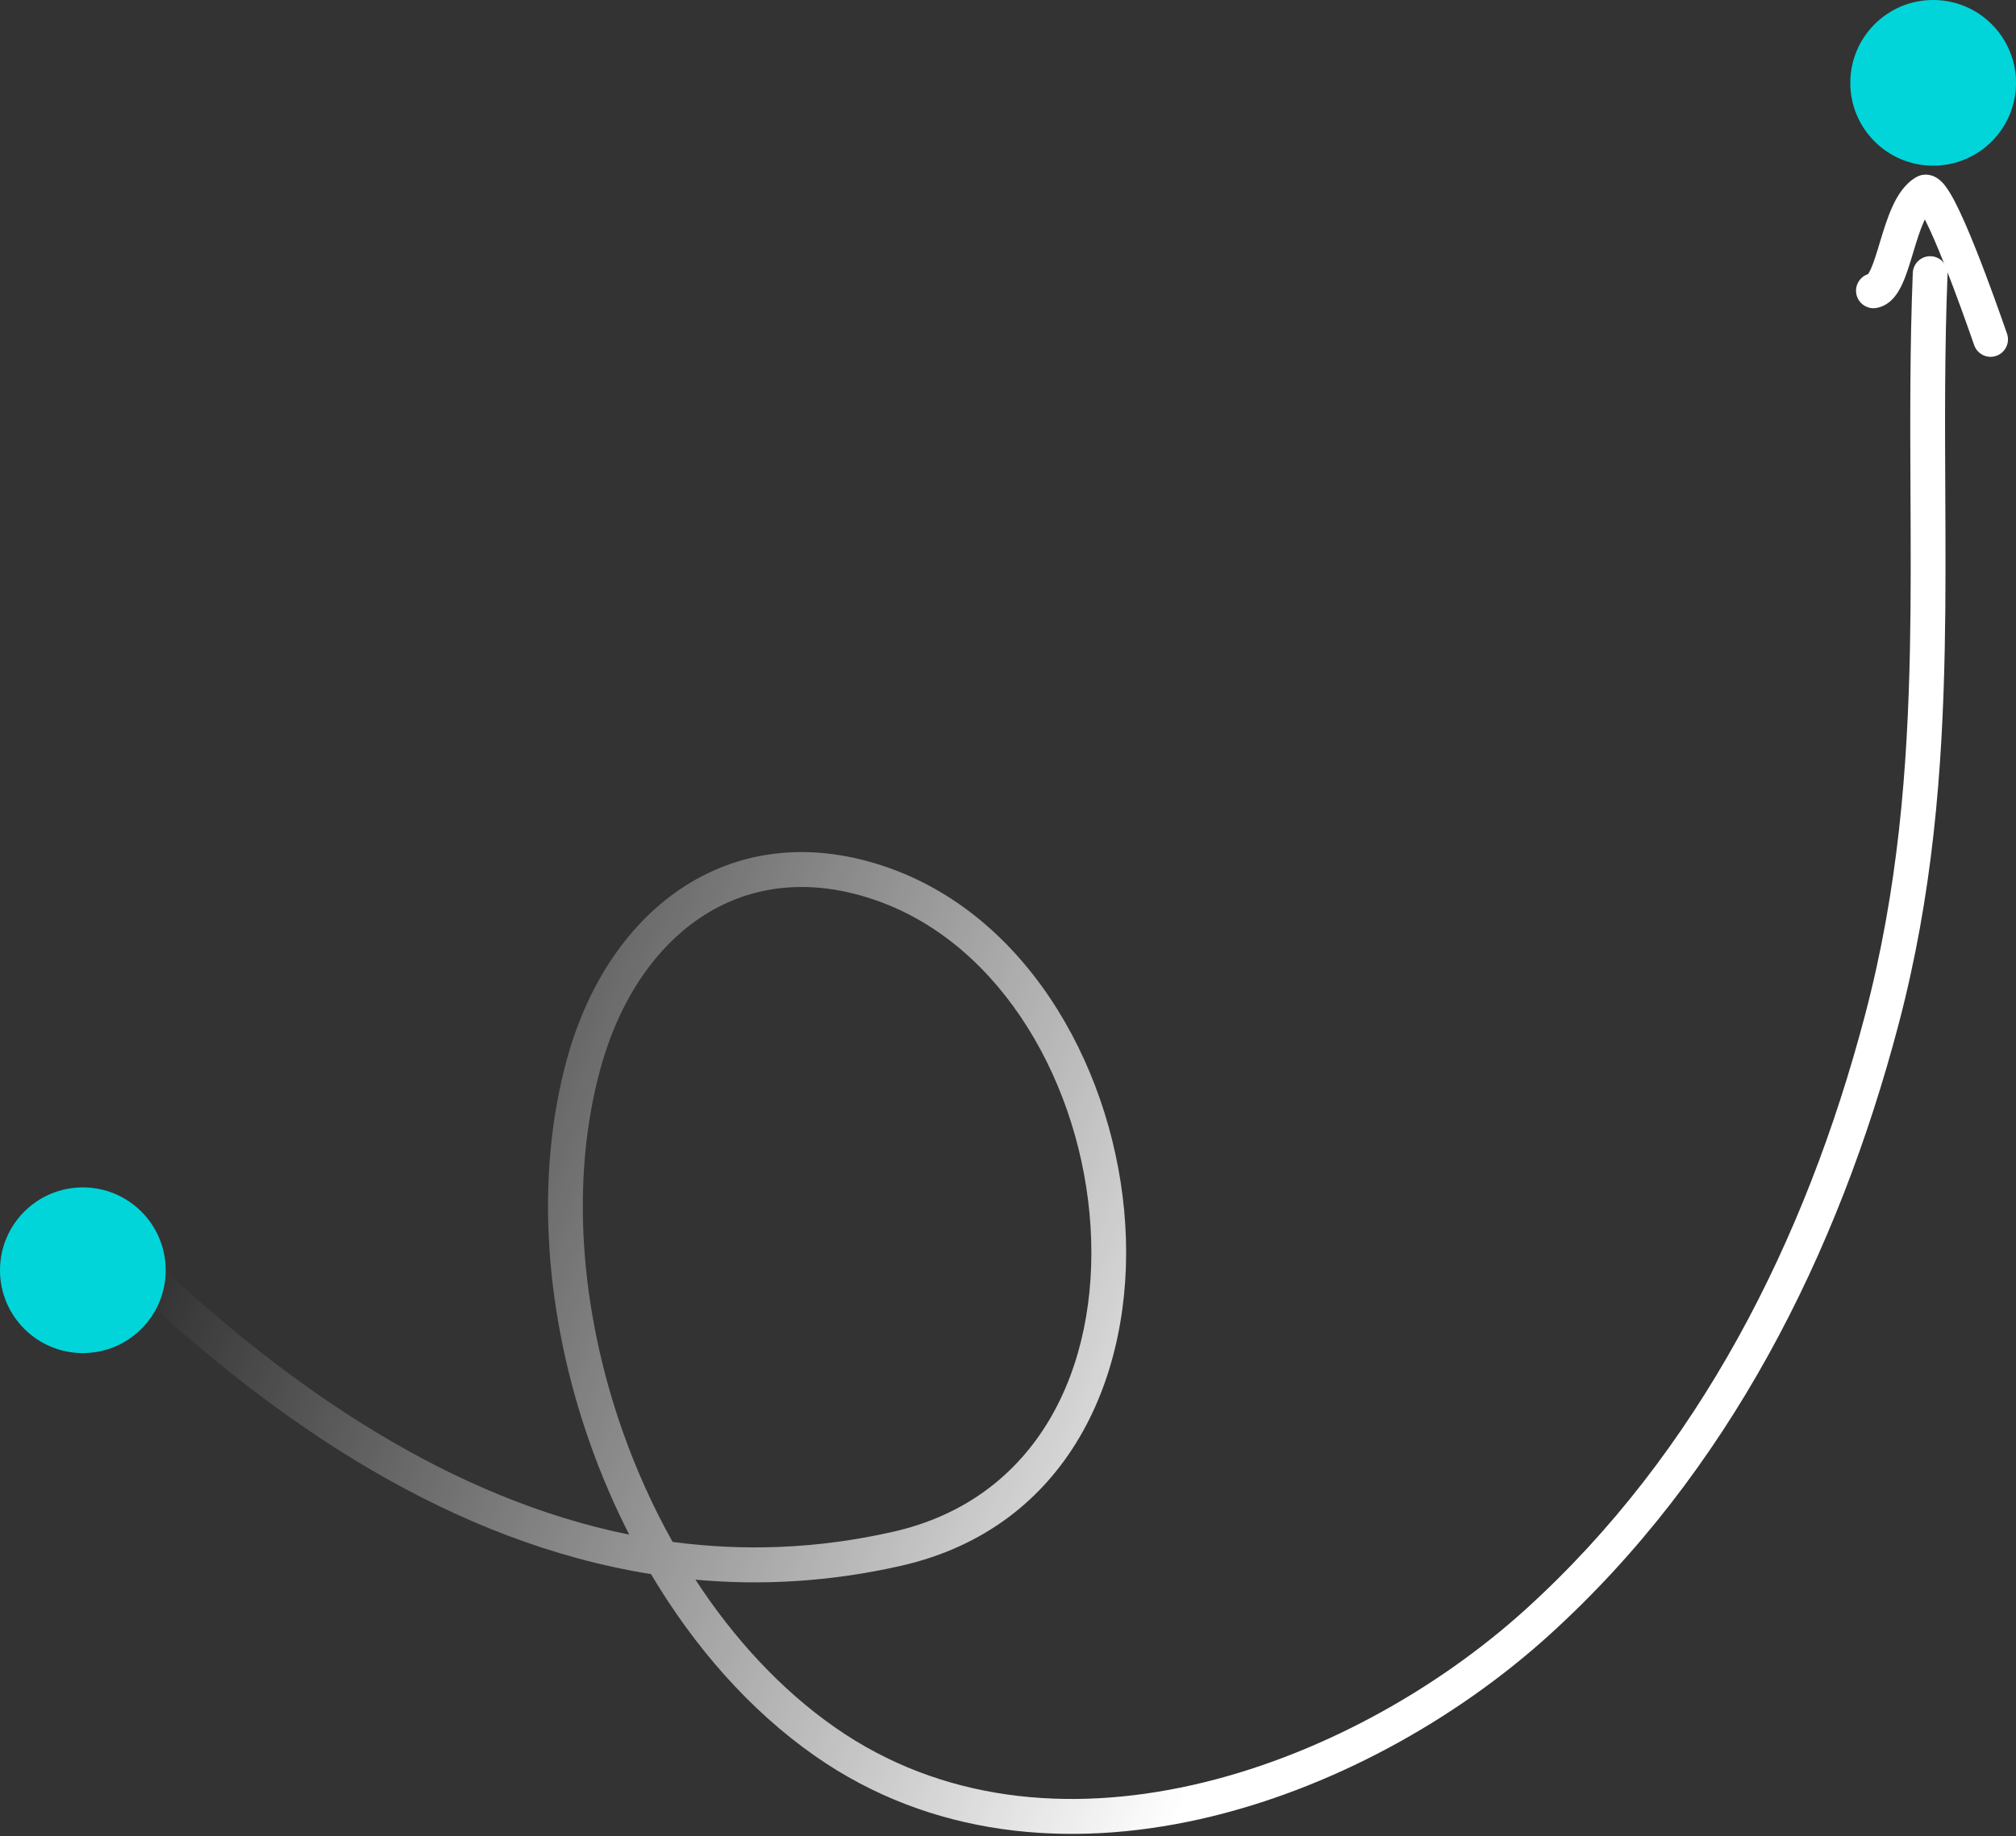 <svg width="146" height="133" viewBox="0 0 146 133" fill="none" xmlns="http://www.w3.org/2000/svg">
    <rect x="0" y="0" width="146" height="133" fill="#333333" stroke="none"/>
    <circle cx="6" cy="92" r="6" fill="#01D5DA"/>
    <circle cx="140" cy="6" r="6" fill="#01D5DA"/>
    <path fill-rule="evenodd" clip-rule="evenodd" d="M139.834 18.558C139.138 18.529 138.552 19.072 138.525 19.77C138.31 25.193 138.335 30.539 138.359 35.781C138.377 39.538 138.394 43.243 138.322 46.883C138.149 55.696 137.463 64.423 135.062 73.536C130.766 89.85 123.012 105.216 110.483 116.565C104.02 122.418 95.337 127.274 86.338 129.291C77.349 131.305 68.144 130.472 60.47 125.112C56.578 122.394 53.16 118.697 50.365 114.411C55.155 114.848 60.12 114.57 65.245 113.408C77.385 110.655 82.169 99.591 81.494 88.702C80.822 77.855 74.725 66.54 64.396 62.866C58.84 60.89 53.734 61.542 49.631 64.157C45.559 66.751 42.593 71.196 41.087 76.61C38.663 85.323 39.5 95.401 42.731 104.544C43.532 106.807 44.481 109.021 45.57 111.15C32.738 108.547 21.201 100.726 11.249 91.346C10.741 90.868 9.944 90.893 9.468 91.402C8.992 91.911 9.018 92.711 9.526 93.189C20.134 103.187 32.814 111.726 47.146 114.008C50.278 119.285 54.303 123.885 59.033 127.188C67.436 133.057 77.414 133.883 86.89 131.76C96.356 129.638 105.422 124.557 112.172 118.444C125.161 106.679 133.115 90.827 137.498 74.186C139.971 64.798 140.666 55.846 140.841 46.936C140.916 43.141 140.897 39.403 140.879 35.646C140.853 30.488 140.828 25.296 141.042 19.873C141.07 19.175 140.529 18.586 139.834 18.558ZM48.711 111.678C47.297 109.155 46.086 106.473 45.106 103.7C42.01 94.941 41.257 85.404 43.514 77.293C44.893 72.339 47.547 68.481 50.983 66.293C54.387 64.124 58.677 63.514 63.557 65.25C72.628 68.476 78.347 78.652 78.979 88.855C79.609 99.016 75.186 108.56 64.687 110.94C59.176 112.19 53.845 112.361 48.711 111.678Z" fill="url(#paint0_linear_103_7810)"/>
    <path fill-rule="evenodd" clip-rule="evenodd" d="M144.581 25.771C145.237 25.538 145.579 24.815 145.346 24.157C145.322 24.088 145.287 23.99 145.244 23.865C144.91 22.912 144.043 20.437 143.127 18.134C142.612 16.838 142.065 15.555 141.578 14.618C141.341 14.161 141.083 13.717 140.817 13.39C140.691 13.236 140.493 13.017 140.222 12.859C139.93 12.689 139.353 12.493 138.756 12.842C137.908 13.338 137.388 14.219 137.043 14.979C136.682 15.773 136.404 16.685 136.166 17.473L136.147 17.538C135.904 18.345 135.706 19 135.489 19.481C135.402 19.672 135.333 19.789 135.286 19.855C134.706 20.042 134.332 20.631 134.431 21.255C134.54 21.945 135.186 22.416 135.873 22.307C136.457 22.215 136.876 21.88 137.153 21.56C137.426 21.246 137.627 20.874 137.783 20.529C138.072 19.889 138.314 19.086 138.534 18.357C138.548 18.307 138.563 18.258 138.578 18.209C138.824 17.394 139.056 16.645 139.335 16.032C139.357 15.984 139.379 15.937 139.4 15.893C139.814 16.706 140.3 17.844 140.787 19.069C141.681 21.317 142.528 23.734 142.866 24.697C142.911 24.826 142.947 24.928 142.972 25.001C143.205 25.66 143.926 26.005 144.581 25.771ZM138.838 14.957C138.838 14.957 138.84 14.959 138.844 14.963C138.84 14.959 138.838 14.957 138.838 14.957Z" fill="white"/>
    <defs>
        <linearGradient id="paint0_linear_103_7810" x1="96.871" y1="102.673" x2="19.561" y2="71.895" gradientUnits="userSpaceOnUse">
            <stop stop-color="white"/>
            <stop offset="1" stop-color="white" stop-opacity="0"/>
        </linearGradient>
    </defs>
</svg>
